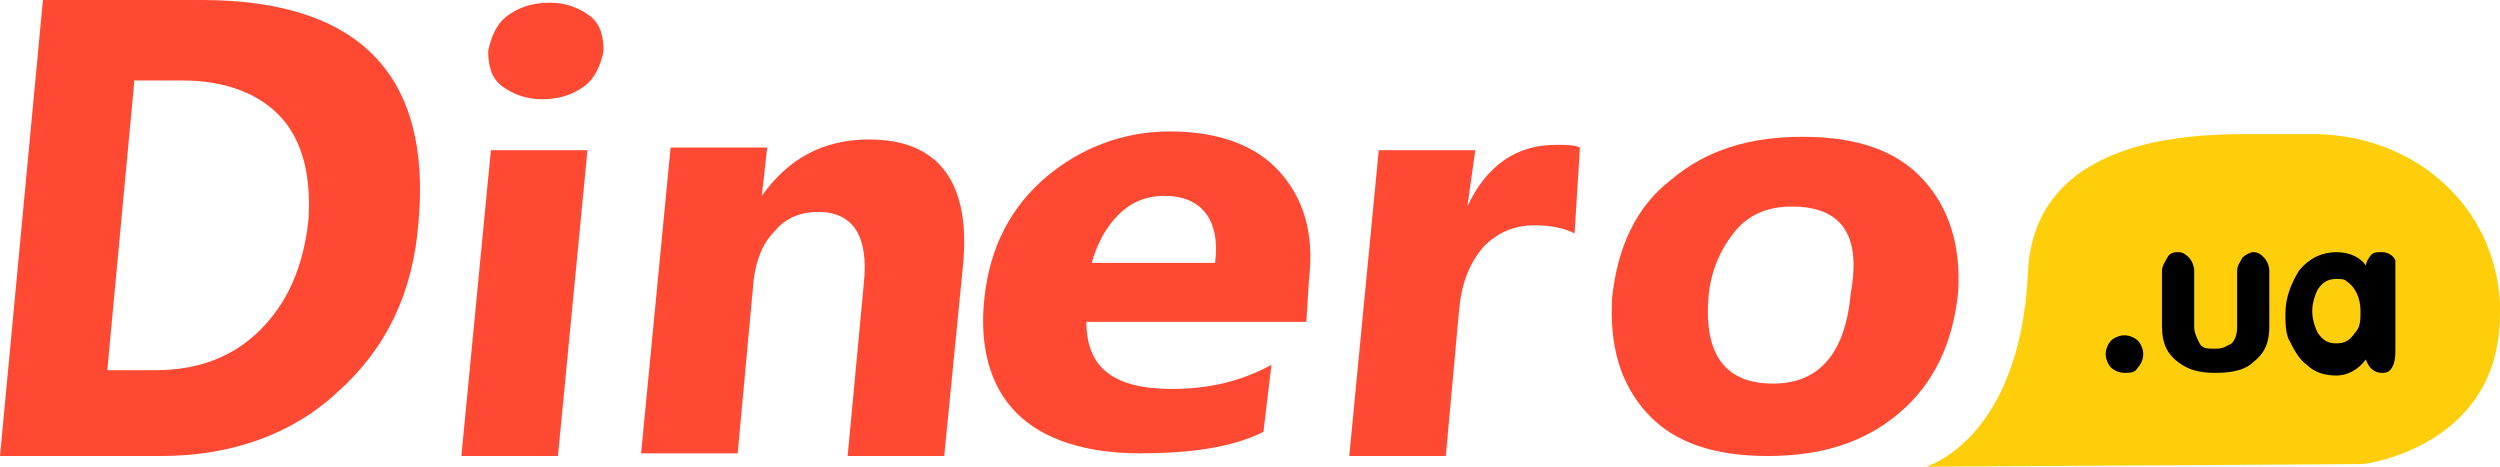 <?xml version="1.0" encoding="utf-8"?>
<!-- Generator: Adobe Illustrator 21.0.0, SVG Export Plug-In . SVG Version: 6.00 Build 0)  -->
<svg version="1.1" id="Слой_1" xmlns="http://www.w3.org/2000/svg" xmlns:xlink="http://www.w3.org/1999/xlink" x="0px" y="0px"
	 viewBox="0 0 93.2 17.4" style="enable-background:new 0 0 93.2 17.4;" xml:space="preserve">
<style type="text/css">
	.st0{fill:#FF4933;}
	.st1{fill:#FECE0B;}
</style>
<g>
	<path class="st0" d="M0,17L1.6,0h5.9c5.9,0,8.6,2.8,8.1,8.3c-0.2,2.6-1.2,4.7-3,6.3C10.9,16.2,8.6,17,6,17H0z M5,3.1L4,13.8h1.8
		c1.6,0,2.9-0.5,3.9-1.5s1.6-2.3,1.8-4.1c0.1-1.6-0.2-2.9-1-3.8C9.7,3.5,8.4,3,6.8,3H5V3.1z"/>
	<path class="st0" d="M20.2,3.7c-0.6,0-1.1-0.2-1.5-0.5s-0.5-0.8-0.5-1.3c0.1-0.5,0.3-1,0.7-1.3s0.9-0.5,1.6-0.5
		c0.6,0,1.1,0.2,1.5,0.5s0.5,0.8,0.5,1.3c-0.1,0.5-0.3,1-0.7,1.3S20.9,3.7,20.2,3.7z M20.8,17h-3.6l1.1-11.4h3.6L20.8,17z"/>
	<path class="st0" d="M35.2,17h-3.6l0.6-6.4c0.2-1.8-0.4-2.7-1.7-2.7c-0.6,0-1.2,0.2-1.6,0.7c-0.5,0.5-0.7,1.1-0.8,1.8l-0.6,6.5
		h-3.6L25,5.5h3.6l-0.2,1.8l0,0c1-1.4,2.3-2.1,4-2.1c2.6,0,3.8,1.6,3.5,4.7L35.2,17z"/>
	<path class="st0" d="M48.7,12h-8.2c0,1.7,1,2.5,3.2,2.5c1.4,0,2.6-0.3,3.7-0.9l-0.3,2.5c-1.2,0.6-2.8,0.8-4.6,0.8
		c-2,0-3.6-0.5-4.6-1.5s-1.4-2.5-1.2-4.3c0.2-1.9,1-3.4,2.3-4.5c1.3-1.1,2.9-1.7,4.6-1.7c1.8,0,3.2,0.5,4.1,1.5s1.3,2.3,1.1,4
		L48.7,12z M45.3,9.8c0.2-1.6-0.5-2.5-1.9-2.5c-0.6,0-1.2,0.2-1.7,0.7s-0.8,1.1-1,1.8H45.3z"/>
	<path class="st0" d="M58.7,8.7c-0.4-0.2-0.9-0.3-1.5-0.3c-0.8,0-1.4,0.3-1.9,0.8c-0.5,0.6-0.8,1.3-0.9,2.3L53.9,17h-3.6l1.1-11.4
		H55l-0.3,2.1l0,0c0.7-1.5,1.8-2.3,3.3-2.3c0.4,0,0.7,0,0.9,0.1L58.7,8.7z"/>
	<path class="st0" d="M65.9,17c-2,0-3.5-0.5-4.5-1.6s-1.4-2.5-1.3-4.3c0.2-1.9,0.9-3.4,2.2-4.4c1.3-1.1,2.9-1.6,4.9-1.6
		s3.5,0.5,4.5,1.6s1.4,2.5,1.3,4.2c-0.2,1.9-0.9,3.4-2.2,4.5S67.9,17,65.9,17z M66.8,7.7c-0.9,0-1.6,0.3-2.1,0.9
		c-0.5,0.6-0.9,1.4-1,2.4c-0.2,2.2,0.6,3.3,2.4,3.3c1.7,0,2.7-1.1,2.9-3.4C69.4,8.7,68.6,7.7,66.8,7.7z"/>
	<path class="st1" d="M71.8,17.4c0,0,3.5-1,3.8-7.2C75.8,5.1,81.7,5,83.8,5c0.8,0,2.6,0,2.6,0c3.7,0.1,6.6,2.7,6.8,6.3
		c0,0.1,0,0.3,0,0.4c0,5-5.1,5.6-5.1,5.6L71.8,17.4L71.8,17.4z"/>
	<g>
		<path d="M79.2,13.9c-0.2,0-0.4-0.1-0.5-0.2s-0.2-0.3-0.2-0.5s0.1-0.4,0.2-0.5s0.3-0.2,0.5-0.2s0.4,0.1,0.5,0.2s0.2,0.3,0.2,0.5
			s-0.1,0.4-0.2,0.5C79.6,13.9,79.4,13.9,79.2,13.9z"/>
		<path d="M80.6,12.2v-2.1c0-0.2,0.1-0.3,0.2-0.5s0.3-0.2,0.4-0.2c0.2,0,0.3,0.1,0.4,0.2s0.2,0.3,0.2,0.5v2.1c0,0.2,0.1,0.4,0.2,0.6
			s0.3,0.2,0.6,0.2s0.4-0.1,0.6-0.2c0.1-0.1,0.2-0.3,0.2-0.6v-2.1c0-0.2,0.1-0.3,0.2-0.5c0.1-0.1,0.3-0.2,0.4-0.2
			c0.2,0,0.3,0.1,0.4,0.2s0.2,0.3,0.2,0.5v2.1c0,0.6-0.2,1-0.6,1.3c-0.3,0.3-0.8,0.4-1.4,0.4s-1-0.1-1.4-0.4
			C80.8,13.2,80.6,12.8,80.6,12.2z"/>
		<path d="M89.3,10.2v2.9c0,0.4-0.1,0.6-0.2,0.7s-0.2,0.1-0.3,0.1c-0.3,0-0.5-0.2-0.6-0.5c-0.3,0.4-0.7,0.6-1.1,0.6
			s-0.8-0.1-1.1-0.4c-0.3-0.2-0.5-0.6-0.7-1c-0.1-0.3-0.1-0.6-0.1-0.9c0-0.6,0.2-1.1,0.5-1.6c0.4-0.5,0.9-0.7,1.4-0.7
			s0.9,0.2,1.1,0.5c0-0.1,0.1-0.3,0.2-0.4s0.2-0.1,0.4-0.1c0.2,0,0.4,0.1,0.5,0.3C89.3,9.8,89.3,9.9,89.3,10.2z M86.2,11.6
			c0,0.3,0.1,0.6,0.2,0.8c0.2,0.3,0.4,0.4,0.7,0.4c0.3,0,0.5-0.1,0.7-0.4c0.2-0.2,0.2-0.5,0.2-0.8c0-0.5-0.2-0.9-0.5-1.1
			c-0.1-0.1-0.2-0.1-0.4-0.1c-0.3,0-0.5,0.1-0.7,0.4C86.3,11,86.2,11.3,86.2,11.6z"/>
	</g>
</g>
</svg>
